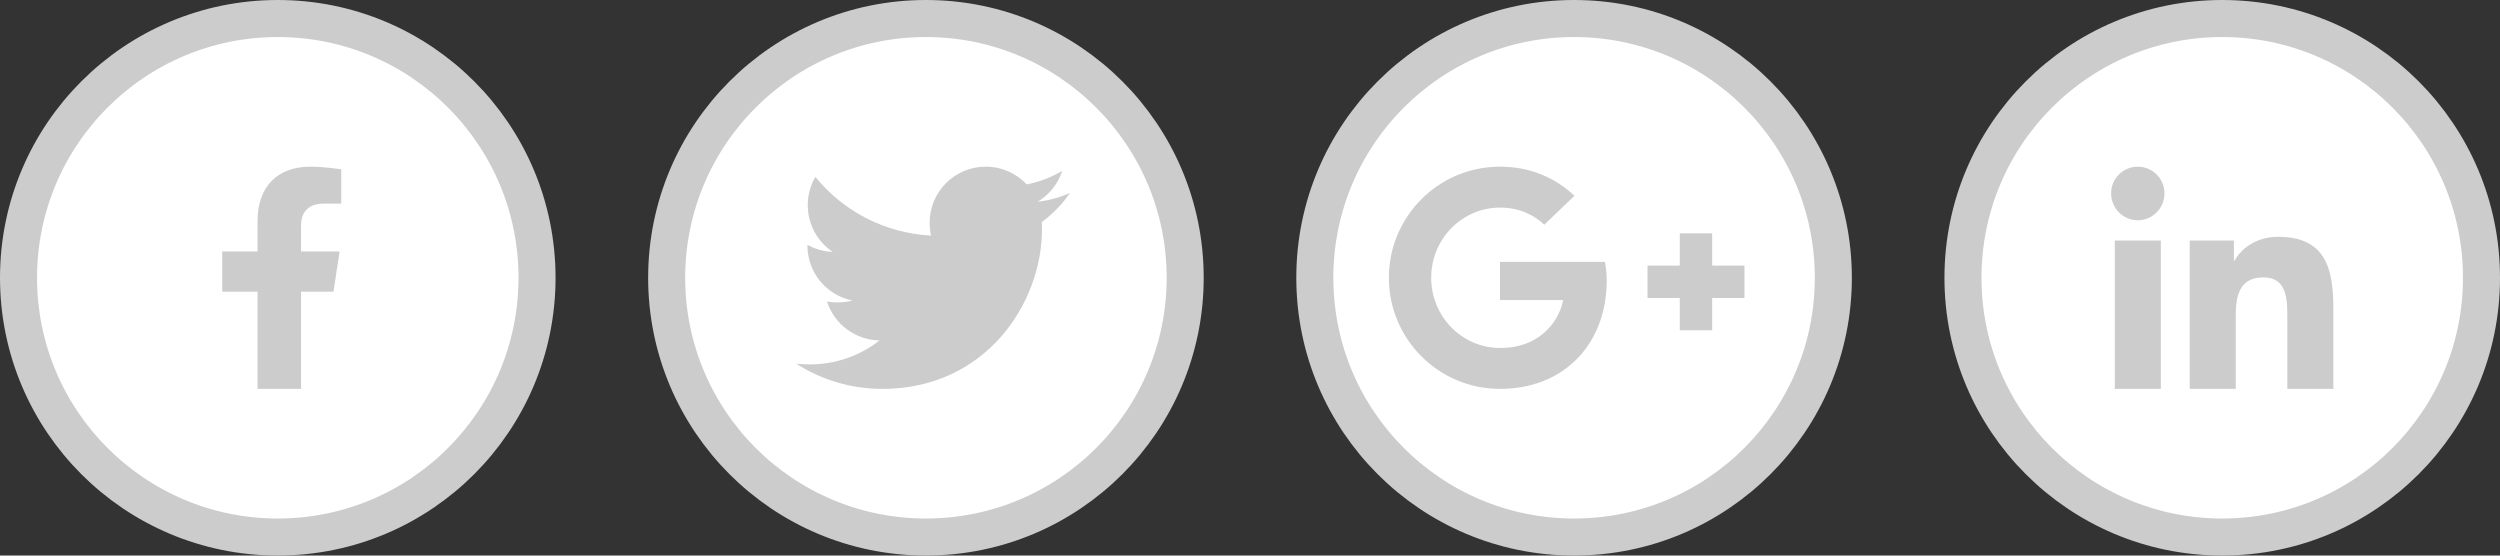 <svg width="135" height="30" viewBox="0 0 135 30" fill="none" xmlns="http://www.w3.org/2000/svg">
<rect x="0" y="0" width="135" height="30" fill="#333333" stroke="none"/>
<circle cx="15" cy="15" r="14" fill="white" stroke="#CCCCCC" stroke-width="2"/>
<path d="M18.006 15.75L18.339 13.578H16.255V12.169C16.255 11.575 16.546 10.996 17.48 10.996H18.427V9.147C18.427 9.147 17.567 9 16.745 9C15.029 9 13.908 10.04 13.908 11.923V13.578H12V15.75H13.908V21H16.255V15.75H18.006Z" fill="#CCCCCC"/>
<circle cx="50" cy="15" r="14" fill="white" stroke="#CCCCCC" stroke-width="2"/>
<path d="M56.256 11.991C56.266 12.122 56.266 12.253 56.266 12.384C56.266 16.387 53.219 21 47.65 21C45.934 21 44.341 20.503 43 19.641C43.244 19.669 43.478 19.678 43.731 19.678C45.147 19.678 46.45 19.2 47.491 18.384C46.159 18.356 45.044 17.484 44.659 16.284C44.847 16.312 45.034 16.331 45.231 16.331C45.503 16.331 45.775 16.294 46.028 16.228C44.641 15.947 43.6 14.728 43.6 13.256V13.219C44.003 13.444 44.472 13.584 44.969 13.603C44.153 13.059 43.619 12.131 43.619 11.081C43.619 10.519 43.769 10.003 44.031 9.553C45.522 11.391 47.763 12.591 50.275 12.722C50.228 12.497 50.2 12.262 50.2 12.028C50.2 10.359 51.55 9 53.228 9C54.1 9 54.888 9.366 55.441 9.956C56.125 9.825 56.781 9.572 57.362 9.225C57.137 9.928 56.659 10.519 56.031 10.894C56.641 10.828 57.231 10.659 57.775 10.425C57.362 11.025 56.847 11.559 56.256 11.991Z" fill="#CCCCCC"/>
<circle cx="85" cy="15" r="14" fill="white" stroke="#CCCCCC" stroke-width="2"/>
<path d="M86.664 14.14C86.722 14.443 86.763 14.746 86.763 15.139C86.763 18.569 84.463 21 81 21C77.685 21 75 18.315 75 15C75 11.685 77.685 9 81 9C82.621 9 83.971 9.589 85.019 10.572L83.39 12.135C82.948 11.709 82.171 11.21 81 11.21C78.954 11.21 77.284 12.905 77.284 15C77.284 17.096 78.954 18.79 81 18.79C83.374 18.79 84.266 17.079 84.405 16.203H81V14.14H86.664V14.14ZM92.458 14.342V12.6H90.708V14.342H88.967V16.092H90.708V17.833H92.458V16.092H94.2V14.342H92.458Z" fill="#CCCCCC"/>
<circle cx="120" cy="15" r="14" fill="white" stroke="#CCCCCC" stroke-width="2"/>
<path d="M116.686 21H114.198V12.988H116.686V21ZM115.441 11.895C114.645 11.895 114 11.236 114 10.441C114 10.059 114.152 9.692 114.422 9.422C114.692 9.152 115.059 9 115.441 9C115.823 9 116.189 9.152 116.46 9.422C116.73 9.692 116.882 10.059 116.882 10.441C116.882 11.236 116.236 11.895 115.441 11.895ZM125.998 21H123.515V17.1C123.515 16.17 123.496 14.978 122.222 14.978C120.928 14.978 120.73 15.988 120.73 17.033V21H118.245V12.988H120.631V14.081H120.666C120.998 13.452 121.809 12.787 123.019 12.787C125.537 12.787 126 14.445 126 16.599V21H125.998Z" fill="#CCCCCC"/>
</svg>
